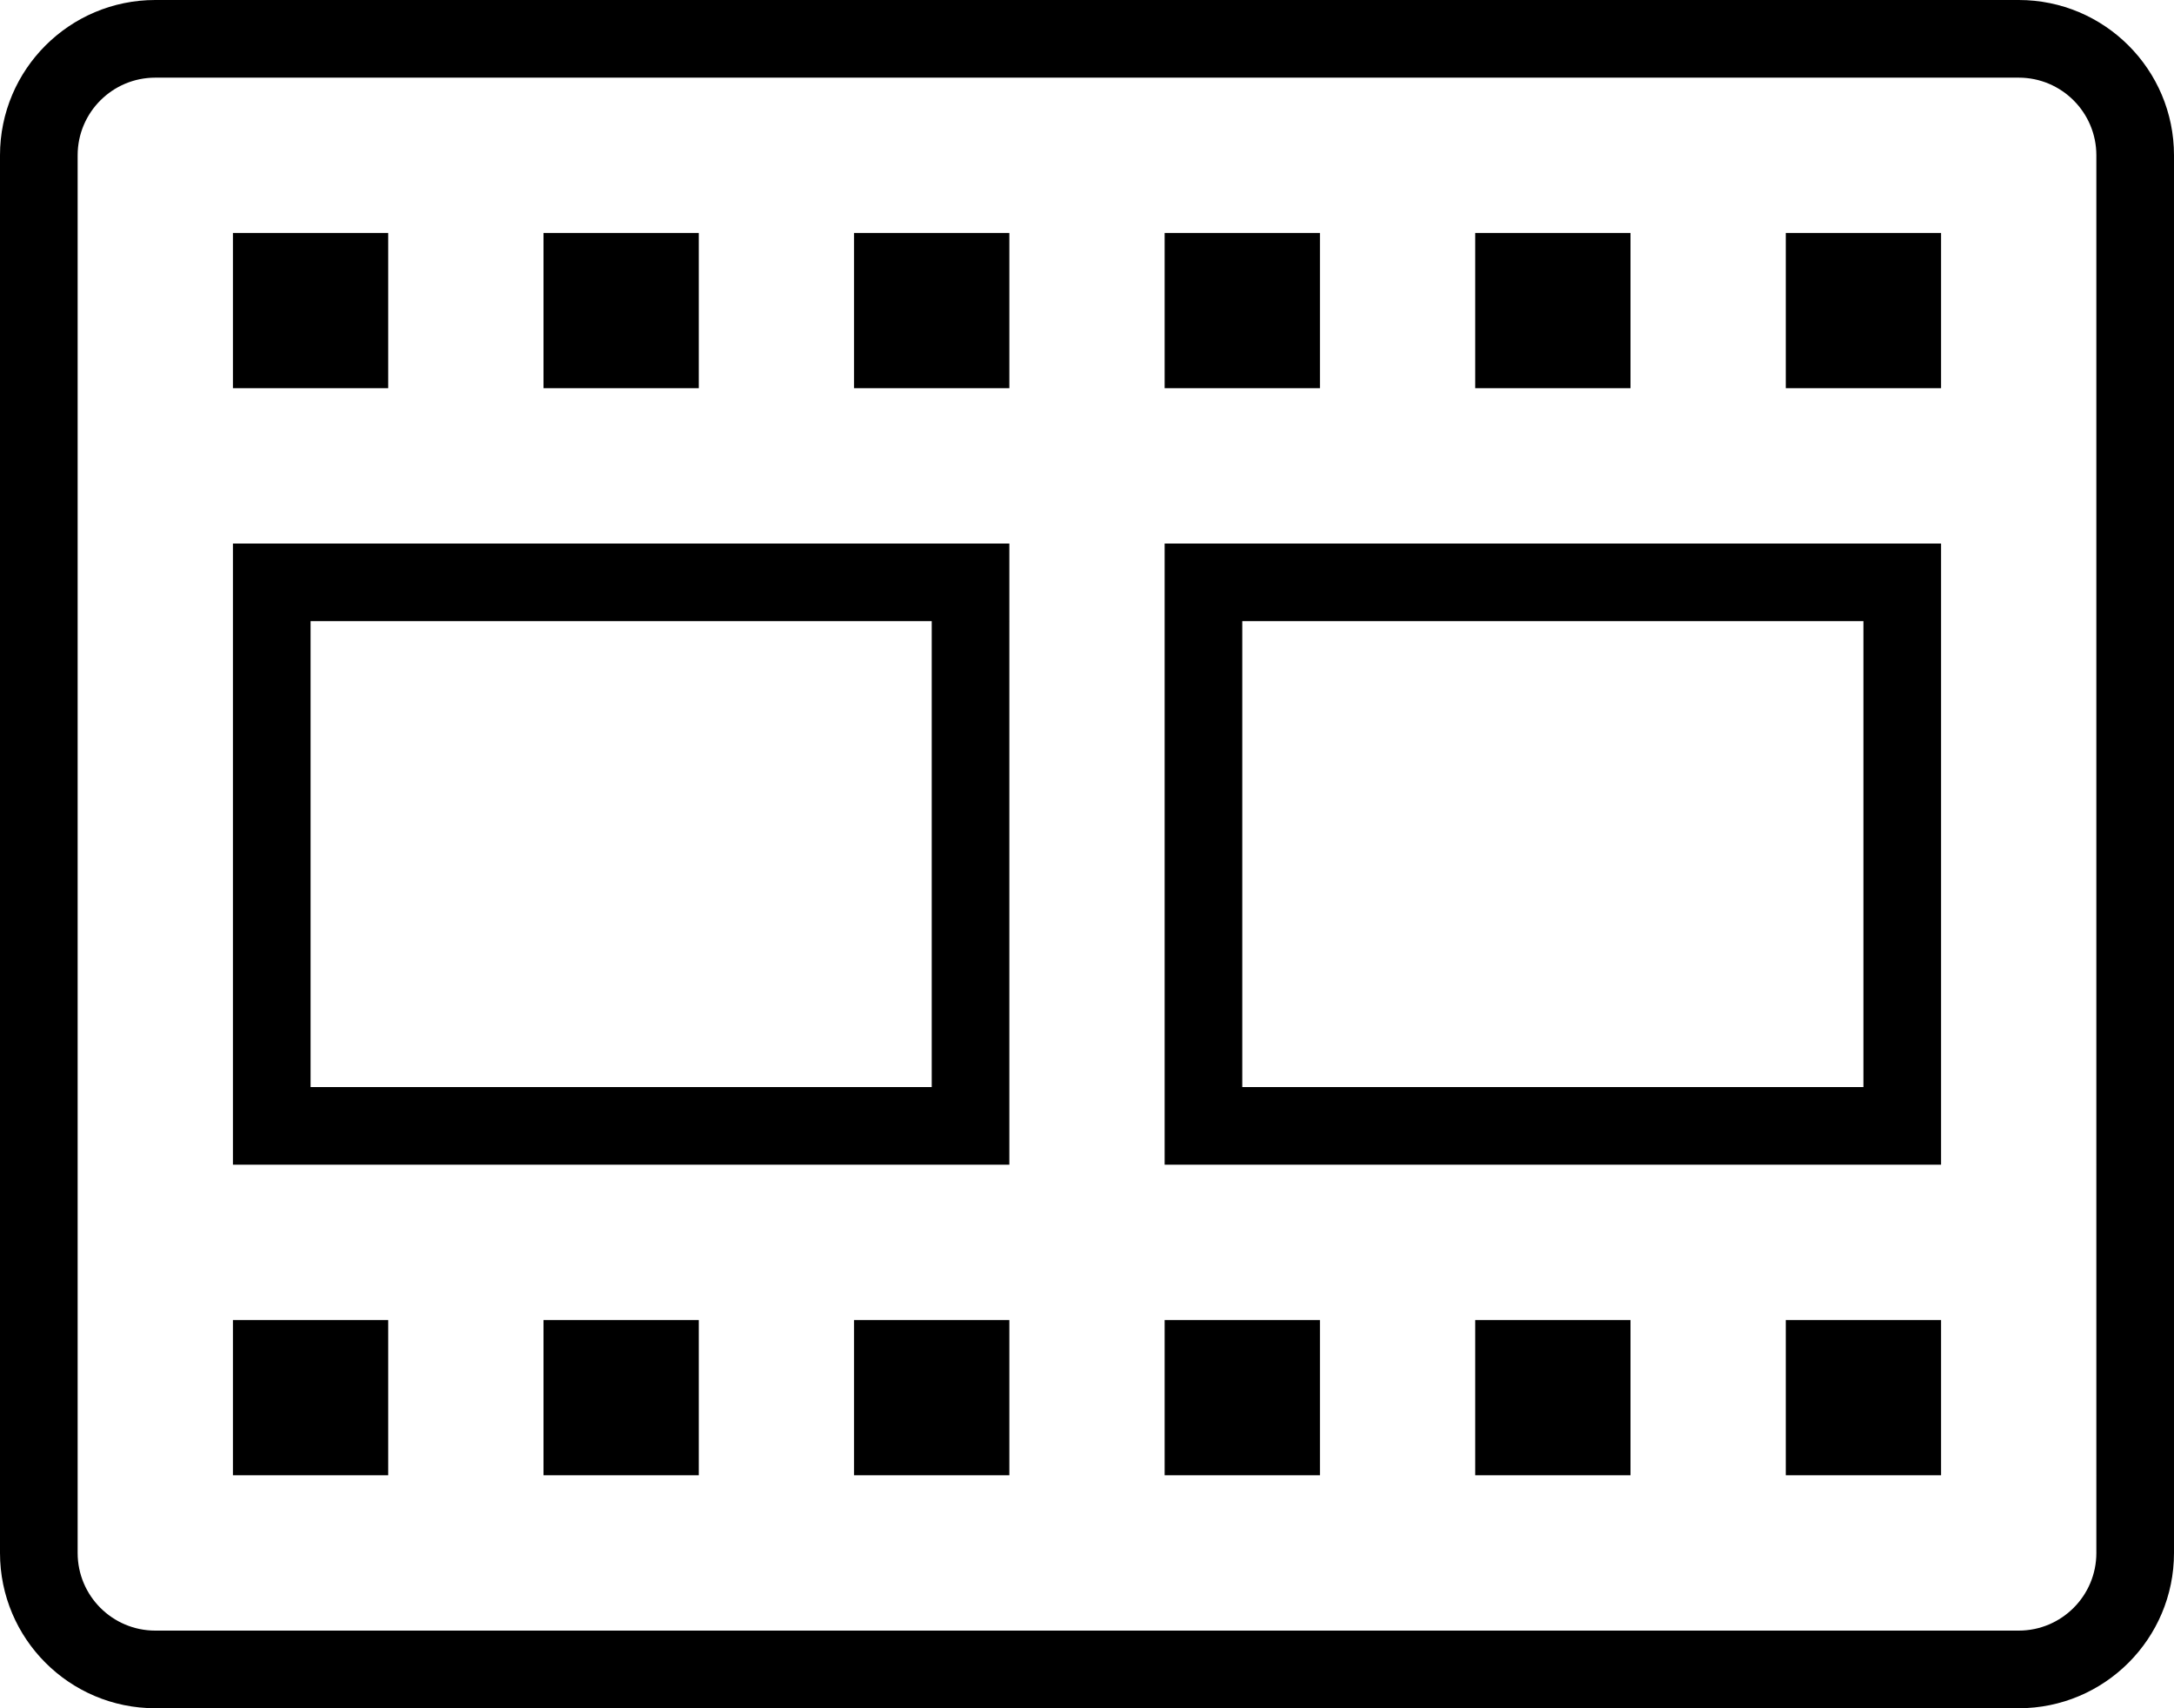 <?xml version="1.0" encoding="iso-8859-1"?>
<!-- Generator: Adobe Illustrator 16.0.4, SVG Export Plug-In . SVG Version: 6.00 Build 0)  -->
<!DOCTYPE svg PUBLIC "-//W3C//DTD SVG 1.1//EN" "http://www.w3.org/Graphics/SVG/1.1/DTD/svg11.dtd">
<svg version="1.1" id="Layer_1" xmlns="http://www.w3.org/2000/svg" xmlns:xlink="http://www.w3.org/1999/xlink" x="0px" y="0px"
	 width="56px" height="44px" viewBox="0 0 56 44" style="enable-background:new 0 0 56 44;" xml:space="preserve">
<g id="_x37_88-video-film-strip_x40_2x.png">
	<g>
		<path d="M14,38h4v-4h-4V38z M34,6h-4v4h4V6z M22,38h4v-4h-4V38z M10,6H6v4h4V6z M18,6h-4v4h4V6z M42,6h-4v4h4V6z M6,38h4v-4H6V38z
			 M46,10h4V6h-4V10z M30,30h20V14H30V30z M32,16h16v12H32V16z M46,38h4v-4h-4V38z M52,0H4C1.791,0,0,1.791,0,4v36
			c0,2.209,1.791,4,4,4h48c2.209,0,4-1.791,4-4V4C56,1.791,54.209,0,52,0z M54,40c0,1.104-0.896,2-2,2H4c-1.104,0-2-0.896-2-2V4
			c0-1.104,0.896-2,2-2h48c1.104,0,2,0.896,2,2V40z M30,38h4v-4h-4V38z M22,10h4V6h-4V10z M6,30h20V14H6V30z M8,16h16v12H8V16z
			 M38,38h4v-4h-4V38z"/>
	</g>
</g>
<g>
</g>
<g>
</g>
<g>
</g>
<g>
</g>
<g>
</g>
<g>
</g>
<g>
</g>
<g>
</g>
<g>
</g>
<g>
</g>
<g>
</g>
<g>
</g>
<g>
</g>
<g>
</g>
<g>
</g>
</svg>
